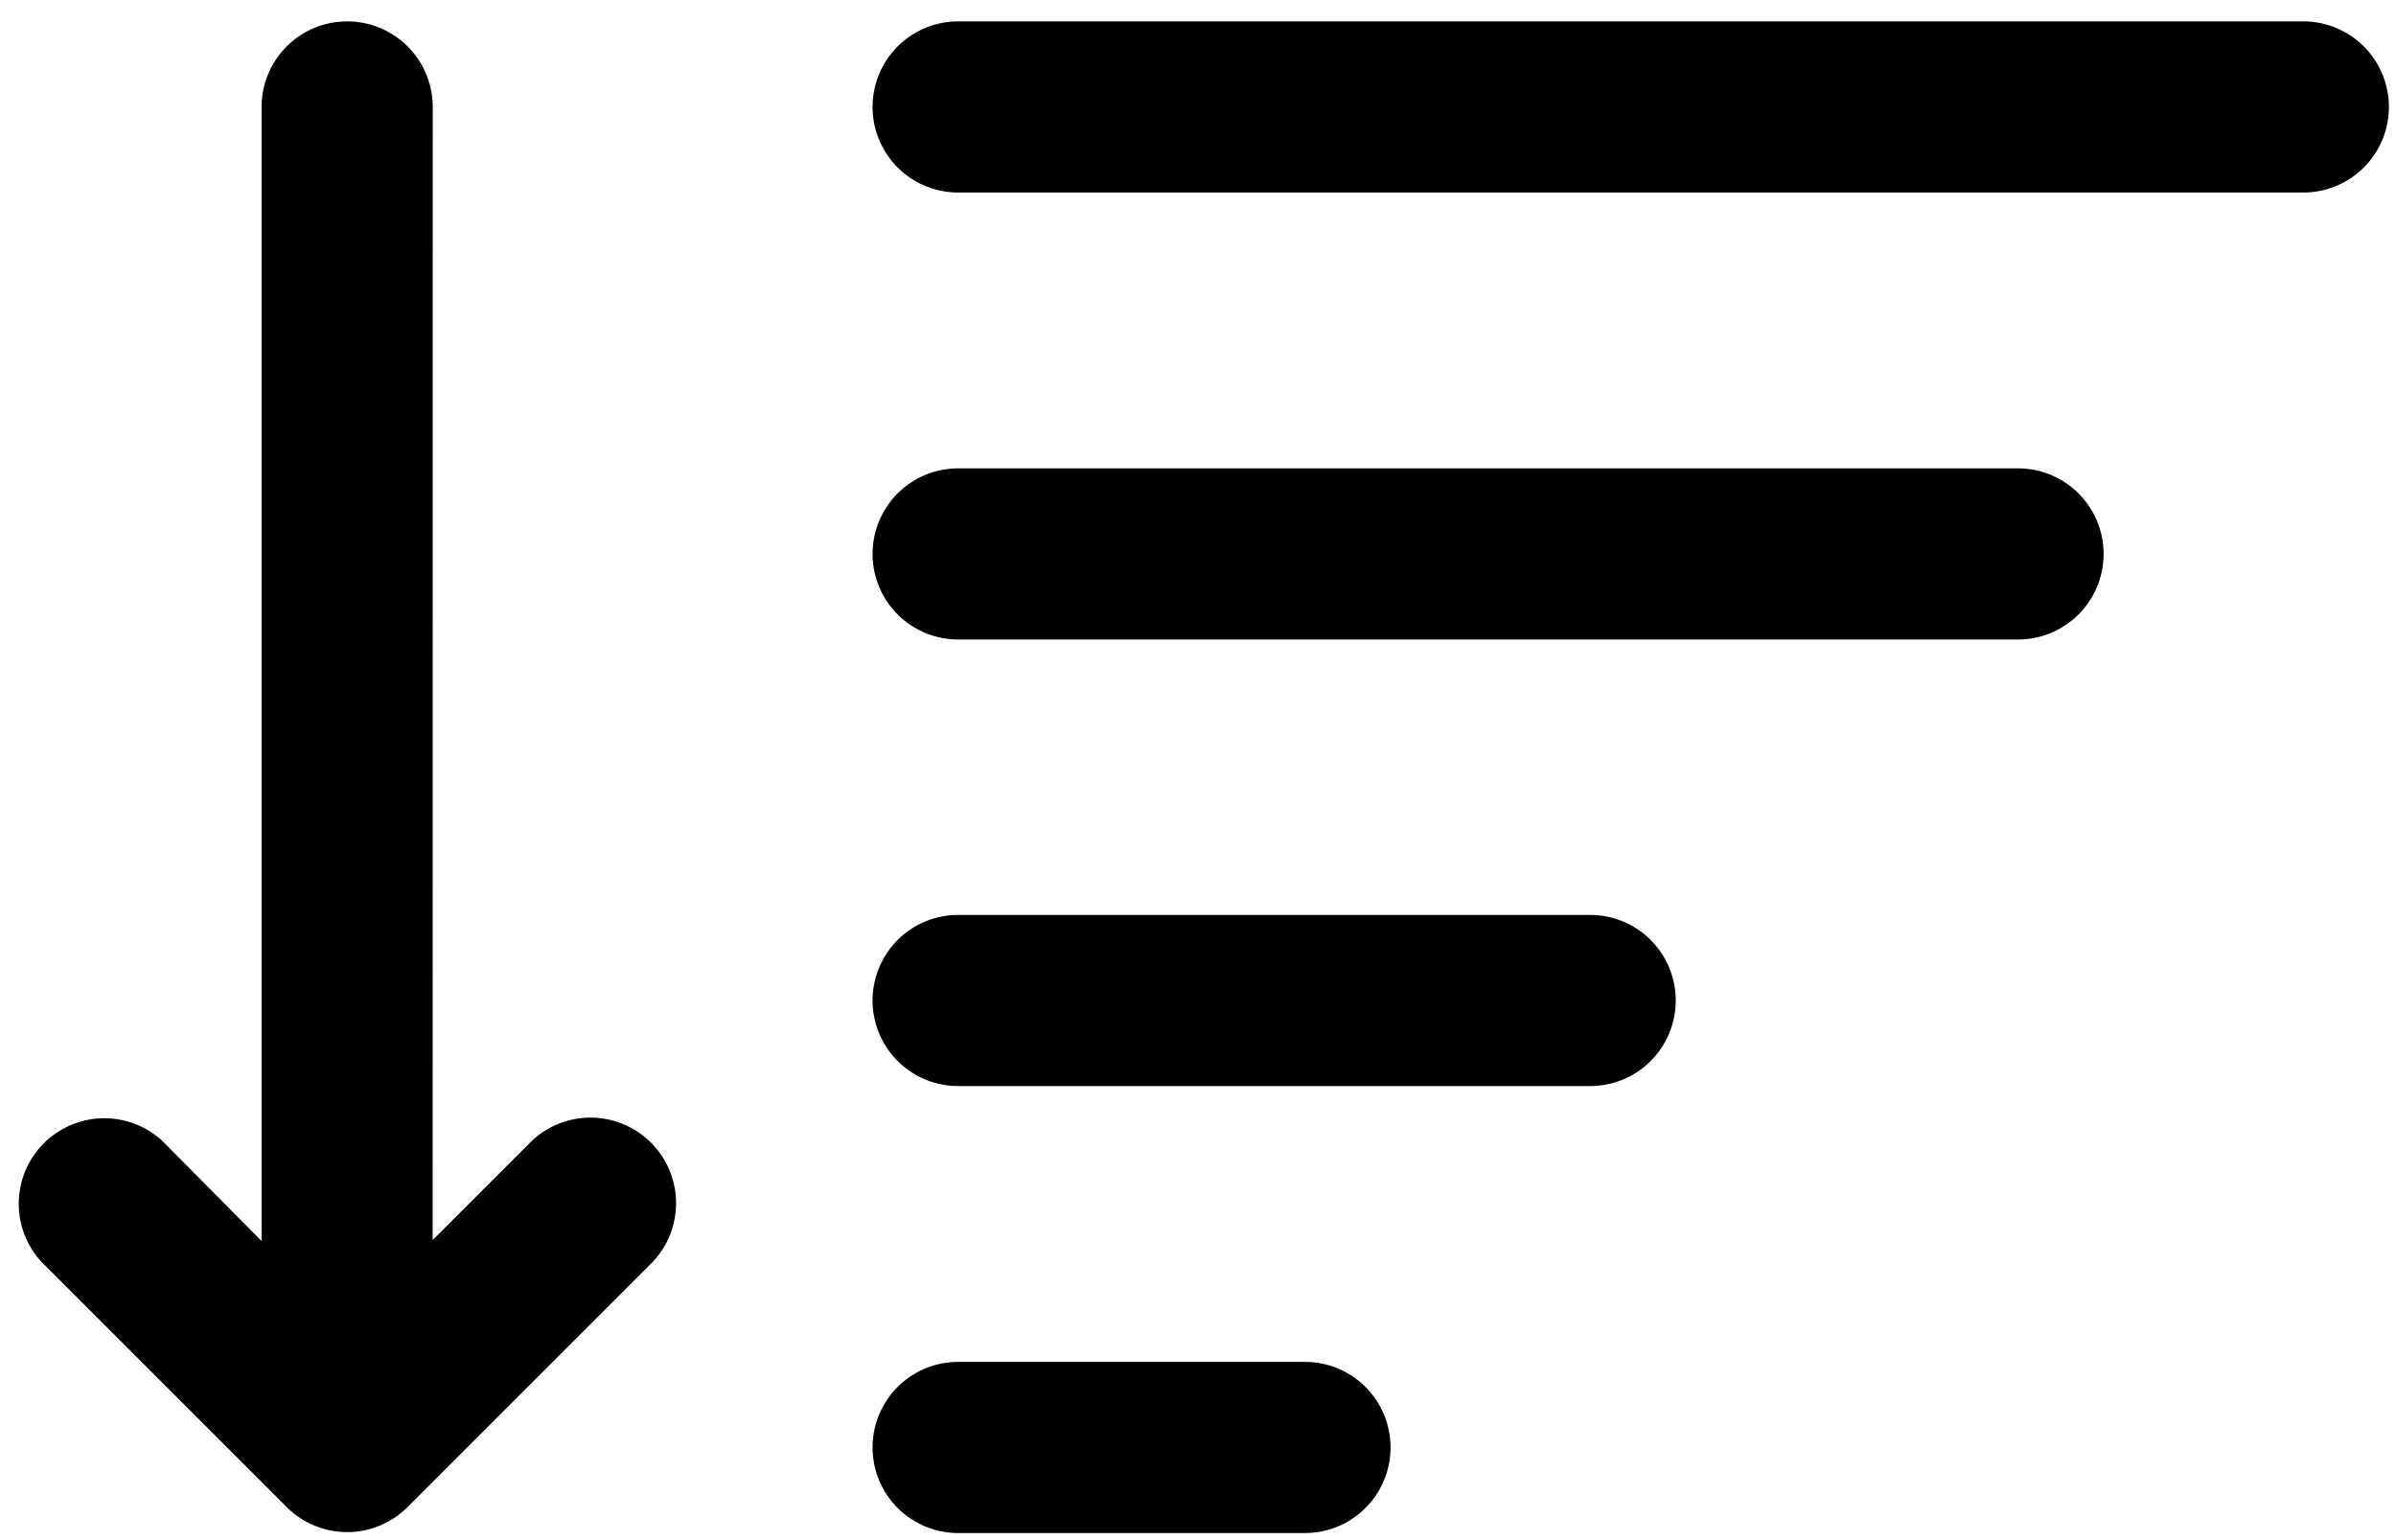<svg xmlns="http://www.w3.org/2000/svg" width="28" height="18" viewBox="0 0 28 18">
    <g fill="#000" fill-rule="nonzero">
        <path d="M11.197.25h15.72a1 1 0 0 1 0 2h-15.72a1 1 0 0 1 0-2zm8.386 11.443a1 1 0 0 1-1 1h-7.386a1 1 0 1 1 0-2h7.386a1 1 0 0 1 1 1zm5-5.219a1 1 0 0 1-1 1H11.197a1 1 0 0 1 0-2h12.386a1 1 0 0 1 1 1zm-13.386 9.443h4.053a1 1 0 0 1 0 2h-4.053a1 1 0 0 1 0-2zM4.057.25a1 1 0 0 0-1 1v13.254l-1.16-1.17a1 1 0 0 0-1.414 1.412l2.867 2.867a.998.998 0 0 0 1.413 0l2.867-2.867a1 1 0 0 0-1.414-1.413l-1.16 1.16.001-13.243a1 1 0 0 0-1-1z"/>
    </g>
</svg>
